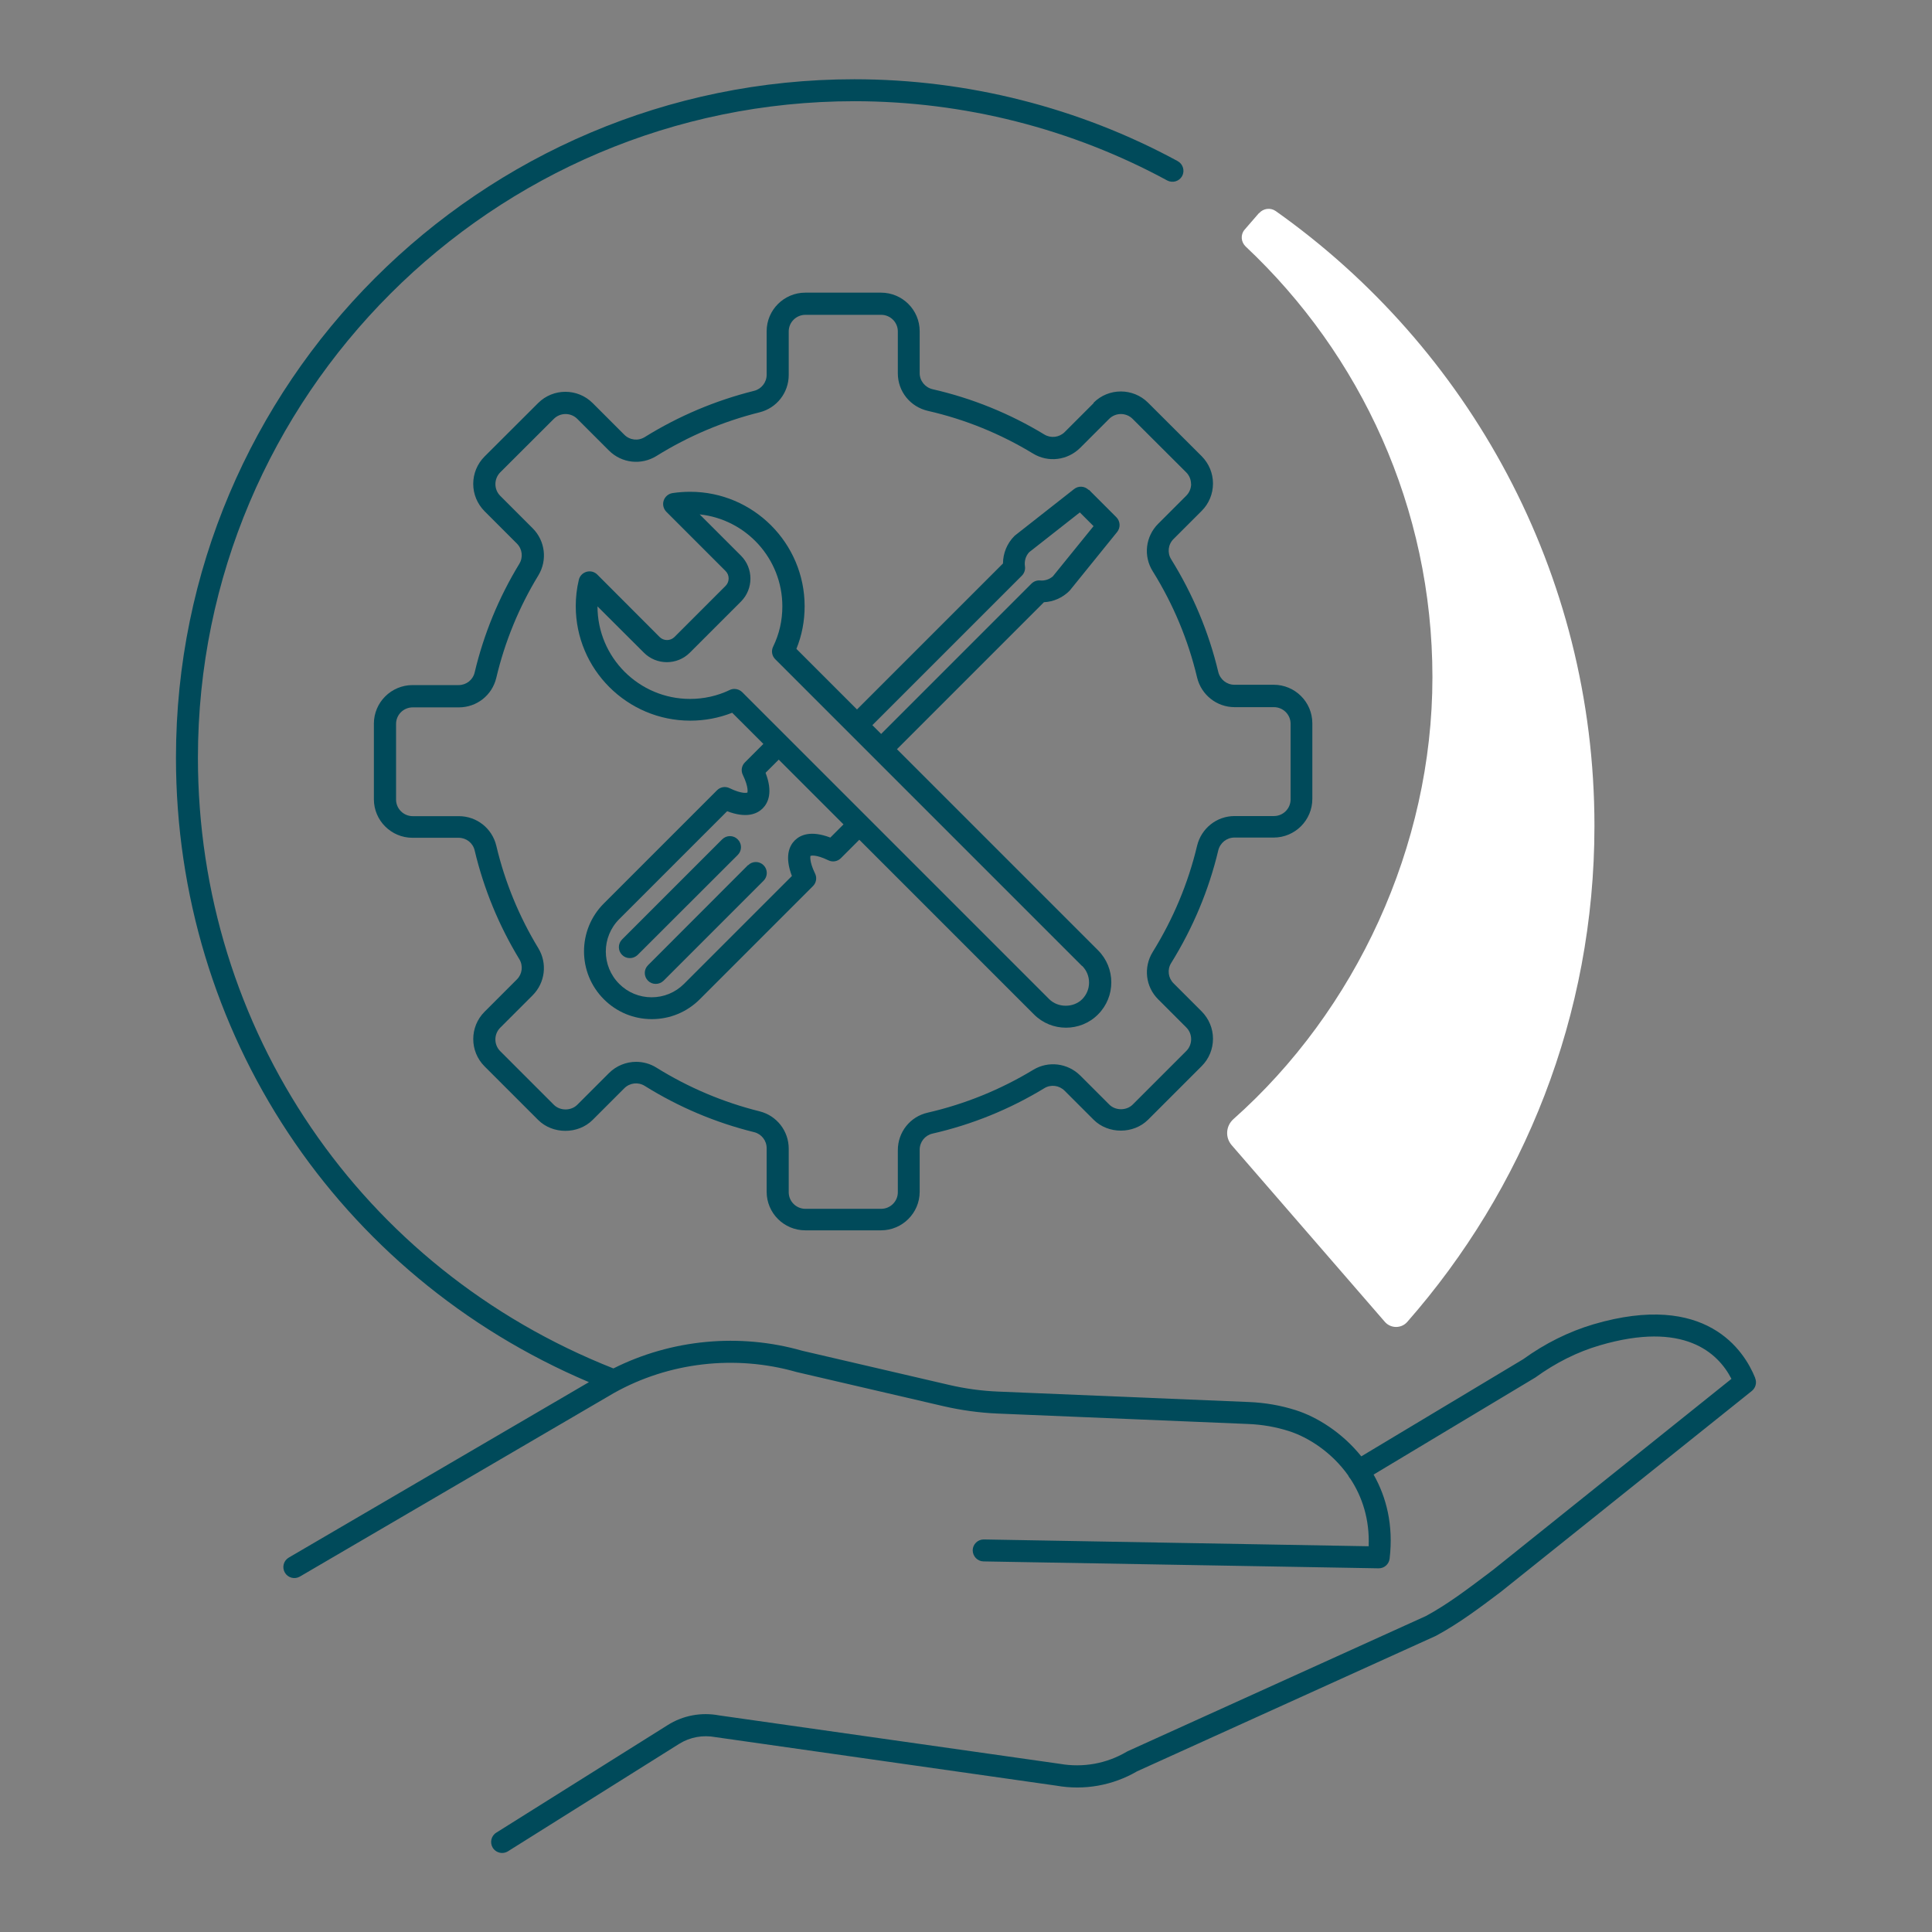 <?xml version="1.0" encoding="UTF-8"?>
<svg xmlns="http://www.w3.org/2000/svg" width="176" height="176" viewBox="0 0 176 176">
  <rect x="0" y="0" width="176" height="176" fill="#808080" stroke="none"/>
  <defs>
    <style>.cls-1{fill:none;}.cls-2{fill:#004a5a;}.cls-3{fill:#fff;}</style>
  </defs>
  <g id="Illustrationen">
    <g>
      <path class="cls-3" d="M114.69,19.41l-1.3,1.5c-.4,.46-.35,1.13,.09,1.55,10.46,9.83,17.01,23.78,17.01,39.23s-7.01,30.38-18.12,40.25c-.7,.62-.78,1.67-.17,2.38l13.95,16.09c.53,.62,1.5,.63,2.04,.02,10.61-12.08,17.06-27.9,17.06-45.2,0-23.1-11.48-43.57-29.03-56-.48-.34-1.14-.25-1.52,.19Z"></path>
      <g>
        <path class="cls-2" d="M159.89,125.52c-1-2.47-4.45-7.9-14.73-4.88-2.23,.66-4.41,1.74-6.4,3.18l-14.75,8.85c-1.75-2.18-4.05-3.6-5.98-4.21-1.35-.43-2.78-.68-4.26-.74l-22.82-.95c-1.53-.06-3.05-.27-4.54-.62l-13.33-3.1c-5.7-1.63-11.9-1.05-17.2,1.61-22.99-9.08-37.85-30.91-37.85-55.64,0-32.97,26.83-59.8,59.8-59.8,9.96,0,19.81,2.5,28.5,7.22,.49,.26,1.09,.08,1.36-.4,.26-.49,.08-1.09-.4-1.36-8.98-4.88-19.17-7.46-29.46-7.46-34.08,0-61.8,27.72-61.8,61.8,0,25.02,14.71,47.17,37.62,56.89l-27.34,15.98c-.48,.28-.64,.89-.36,1.37,.28,.48,.89,.64,1.37,.36l28.59-16.71c5.02-2.82,11.08-3.52,16.66-1.92l13.38,3.11c1.61,.37,3.26,.6,4.91,.67l22.82,.95c1.3,.05,2.55,.27,3.74,.65,1.76,.56,3.89,1.92,5.39,4.03,.02,.04,.04,.08,.06,.12,.04,.07,.1,.14,.15,.2,1.07,1.63,1.76,3.69,1.66,6.14l-35.05-.62h-.02c-.54,0-.99,.44-1,.98,0,.55,.43,1.01,.98,1.02l35.99,.63h.02c.51,0,.93-.38,.99-.88,.36-3.04-.29-5.6-1.46-7.66l14.73-8.84c1.88-1.36,3.85-2.34,5.87-2.93,7.66-2.25,10.77,.66,12,3.05l-21.65,17.35-.55,.42c-1.98,1.49-3.69,2.78-5.62,3.83l-27.2,12.33s-.06,.03-.09,.05c-1.82,1.07-3.96,1.46-6.07,1.09l-31.03-4.41c-1.63-.31-3.31,0-4.71,.89l-15.6,9.79c-.47,.29-.61,.91-.32,1.38,.19,.3,.52,.47,.85,.47,.18,0,.37-.05,.53-.15l15.6-9.79c.98-.61,2.14-.83,3.32-.61l31.05,4.42c2.53,.45,5.14-.02,7.35-1.31l27.22-12.34c2.13-1.15,3.98-2.55,5.93-4.02l22.85-18.29c.34-.28,.47-.75,.3-1.16Z"></path>
        <path class="cls-2" d="M99.63,36.72l-2.64,2.64c-.49,.49-1.25,.58-1.84,.23-3.16-1.92-6.59-3.31-10.18-4.13-.7-.16-1.19-.77-1.19-1.47v-3.82c0-1.94-1.58-3.51-3.52-3.51h-6.9c-1.94,0-3.52,1.58-3.52,3.51v3.97c0,.69-.47,1.29-1.13,1.46-3.53,.88-6.89,2.3-9.98,4.22-.6,.37-1.36,.28-1.86-.22l-2.88-2.88c-1.37-1.37-3.6-1.37-4.97,0l-4.88,4.87c-.66,.66-1.03,1.55-1.03,2.49,0,.94,.37,1.82,1.03,2.49l2.95,2.95c.49,.49,.58,1.25,.22,1.84-1.87,3.07-3.24,6.4-4.07,9.9-.16,.68-.76,1.15-1.46,1.15h-4.2c-1.94,0-3.52,1.58-3.52,3.51v6.89c0,1.94,1.58,3.51,3.52,3.51h4.2c.7,0,1.3,.47,1.46,1.15,.83,3.5,2.2,6.83,4.07,9.91,.36,.59,.27,1.35-.22,1.84l-2.95,2.95c-1.37,1.37-1.37,3.6,0,4.97l4.88,4.88c1.33,1.33,3.64,1.33,4.97,0l2.88-2.88c.5-.5,1.26-.59,1.86-.22,3.09,1.93,6.45,3.35,9.98,4.22,.67,.17,1.13,.77,1.13,1.46v3.97c0,1.94,1.58,3.51,3.52,3.51h6.9c1.94,0,3.52-1.58,3.52-3.51v-3.83c0-.71,.48-1.31,1.16-1.47,3.6-.82,7.03-2.21,10.2-4.14,.59-.36,1.35-.26,1.84,.23l2.64,2.64c1.33,1.33,3.64,1.33,4.97,0l4.88-4.88c.66-.66,1.03-1.55,1.03-2.49s-.37-1.82-1.03-2.49l-2.56-2.56c-.5-.5-.59-1.26-.22-1.85,1.98-3.19,3.43-6.64,4.29-10.26,.17-.69,.77-1.17,1.47-1.17h3.58c1.94,0,3.52-1.58,3.52-3.52v-6.89c0-1.94-1.58-3.51-3.52-3.51h-3.58c-.7,0-1.3-.48-1.47-1.17-.86-3.62-2.31-7.07-4.29-10.26-.37-.59-.28-1.36,.22-1.85l2.56-2.56c.66-.66,1.03-1.55,1.03-2.49,0-.94-.37-1.82-1.03-2.49l-4.88-4.87c-1.37-1.37-3.6-1.37-4.97,0Zm8.88,7.36c0,.4-.16,.79-.44,1.07l-2.56,2.56c-1.16,1.16-1.37,2.94-.5,4.33,1.87,3,3.23,6.26,4.04,9.67,.38,1.59,1.79,2.71,3.42,2.71h3.58c.84,0,1.52,.68,1.52,1.51v6.89c0,.84-.68,1.52-1.52,1.52h-3.58c-1.63,0-3.03,1.11-3.42,2.71-.81,3.41-2.18,6.67-4.04,9.67-.86,1.39-.66,3.17,.5,4.32l2.56,2.56c.29,.29,.44,.67,.44,1.07s-.16,.79-.44,1.07l-4.88,4.88c-.57,.57-1.57,.57-2.14,0l-2.64-2.64c-1.15-1.14-2.91-1.36-4.29-.52-2.99,1.81-6.22,3.12-9.61,3.9-1.6,.36-2.72,1.77-2.72,3.42v3.83c0,.83-.68,1.51-1.52,1.51h-6.9c-.84,0-1.52-.68-1.52-1.51v-3.97c0-1.61-1.09-3.01-2.65-3.4-3.33-.83-6.49-2.17-9.4-3.98-.57-.36-1.22-.53-1.85-.53-.9,0-1.8,.35-2.48,1.03l-2.88,2.88c-.57,.57-1.57,.57-2.14,0l-4.88-4.88c-.59-.59-.59-1.55,0-2.14l2.95-2.95c1.14-1.14,1.36-2.91,.52-4.29-1.76-2.9-3.05-6.04-3.83-9.34-.38-1.58-1.78-2.69-3.41-2.69h-4.2c-.84,0-1.52-.68-1.52-1.51v-6.89c0-.84,.68-1.51,1.52-1.51h4.2c1.63,0,3.03-1.1,3.41-2.69,.78-3.3,2.07-6.44,3.83-9.33,.84-1.38,.63-3.15-.52-4.3l-2.95-2.95c-.29-.29-.44-.67-.44-1.07s.16-.79,.44-1.07l4.88-4.87c.59-.59,1.55-.59,2.14,0l2.88,2.88c1.16,1.16,2.94,1.36,4.33,.5,2.91-1.81,6.07-3.15,9.4-3.98,1.56-.39,2.65-1.79,2.65-3.4v-3.97c0-.83,.68-1.51,1.52-1.51h6.9c.84,0,1.52,.68,1.52,1.51v3.82c0,1.65,1.13,3.05,2.74,3.42,3.38,.77,6.6,2.08,9.58,3.89,1.38,.84,3.14,.62,4.29-.52l2.64-2.64c.59-.59,1.55-.59,2.14,0l4.88,4.87c.29,.29,.44,.67,.44,1.07Z"></path>
        <path class="cls-2" d="M99.17,44.63c-.36-.36-.93-.39-1.32-.08l-5.36,4.21s-.06,.05-.09,.08c-.66,.66-1.03,1.57-1.03,2.49l-13.3,13.3-5.52-5.52c.5-1.23,.75-2.53,.75-3.88,0-5.75-4.68-10.43-10.43-10.43-.54,0-1.08,.04-1.61,.12-.37,.06-.68,.32-.8,.68-.12,.36-.02,.75,.24,1.02l5.4,5.4c.37,.37,.37,.98,0,1.35l-4.66,4.66c-.37,.37-.98,.37-1.35,0l-5.68-5.69c-.26-.26-.63-.35-.98-.25-.35,.1-.62,.38-.7,.73-.19,.79-.28,1.59-.28,2.4,0,5.75,4.68,10.43,10.43,10.43,1.32,0,2.6-.24,3.82-.72l2.84,2.84-1.68,1.68c-.3,.3-.38,.76-.19,1.14,.57,1.18,.41,1.61,.42,1.61-.02,.01-.45,.17-1.63-.4-.38-.19-.84-.11-1.14,.19l-10.31,10.31c-2.41,2.41-2.41,6.32,0,8.73,1.17,1.17,2.72,1.81,4.37,1.81s3.2-.64,4.37-1.81l10.31-10.31c.3-.3,.38-.76,.19-1.14-.57-1.18-.41-1.61-.42-1.61,.03-.01,.45-.17,1.63,.4,.38,.19,.84,.11,1.14-.19l1.68-1.68,15.91,15.91c.81,.81,1.86,1.21,2.92,1.21s2.12-.4,2.92-1.21c1.61-1.61,1.61-4.23,0-5.84l-18.32-18.32,13.39-13.39c.87-.04,1.7-.41,2.32-1.03,.02-.02,.05-.05,.07-.08l4.28-5.29c.32-.4,.29-.97-.07-1.34l-2.51-2.51Zm-23.53,31.67c-1.76-.67-2.73-.25-3.24,.26-.51,.51-.93,1.48-.26,3.24l-9.83,9.83c-.79,.79-1.84,1.22-2.95,1.22s-2.16-.43-2.95-1.22c-1.63-1.63-1.63-4.27,0-5.9l9.83-9.83c1.76,.67,2.73,.25,3.24-.26,.51-.51,.94-1.48,.26-3.24l1.2-1.2,5.9,5.9-1.2,1.2Zm22.95,11.7c.4,.4,.62,.94,.62,1.51s-.22,1.1-.62,1.51c-.8,.8-2.21,.8-3.01,0l-16.62-16.62h0l-11.35-11.35c-.19-.19-.45-.29-.71-.29-.15,0-.29,.03-.43,.1-1.13,.54-2.35,.81-3.61,.81-4.65,0-8.43-3.78-8.43-8.43h0l4.23,4.22c1.15,1.15,3.03,1.15,4.18,0l4.66-4.66c1.15-1.15,1.15-3.03,0-4.18l-3.76-3.76c4.23,.45,7.53,4.03,7.53,8.38,0,1.29-.28,2.52-.84,3.67-.19,.38-.11,.84,.19,1.14l6.71,6.71h0l2.21,2.21h0l19.02,19.02Zm-2.64-35.53c-.32,.3-.76,.45-1.19,.41-.3-.03-.59,.08-.8,.29l-13.69,13.69-.8-.8,13.62-13.62c.22-.22,.33-.54,.28-.86-.07-.47,.07-.94,.39-1.28l4.61-3.62,1.25,1.25-3.68,4.54Z"></path>
        <path class="cls-2" d="M68.14,78.81l-9.11,9.12c-.39,.39-.39,1.02,0,1.41,.2,.2,.45,.29,.71,.29s.51-.1,.71-.29l9.11-9.11c.39-.39,.39-1.02,0-1.41-.39-.39-1.02-.39-1.41,0Z"></path>
        <path class="cls-2" d="M67.2,76.46c-.39-.39-1.02-.39-1.41,0l-9.12,9.12c-.39,.39-.39,1.02,0,1.41,.2,.2,.45,.29,.71,.29s.51-.1,.71-.29l9.12-9.11c.39-.39,.39-1.02,0-1.41Z"></path>
      </g>
    </g>
  </g>
  <g id="Rahmen">
    <rect class="cls-1" x="0" width="176" height="176"></rect>
  </g>
</svg>
